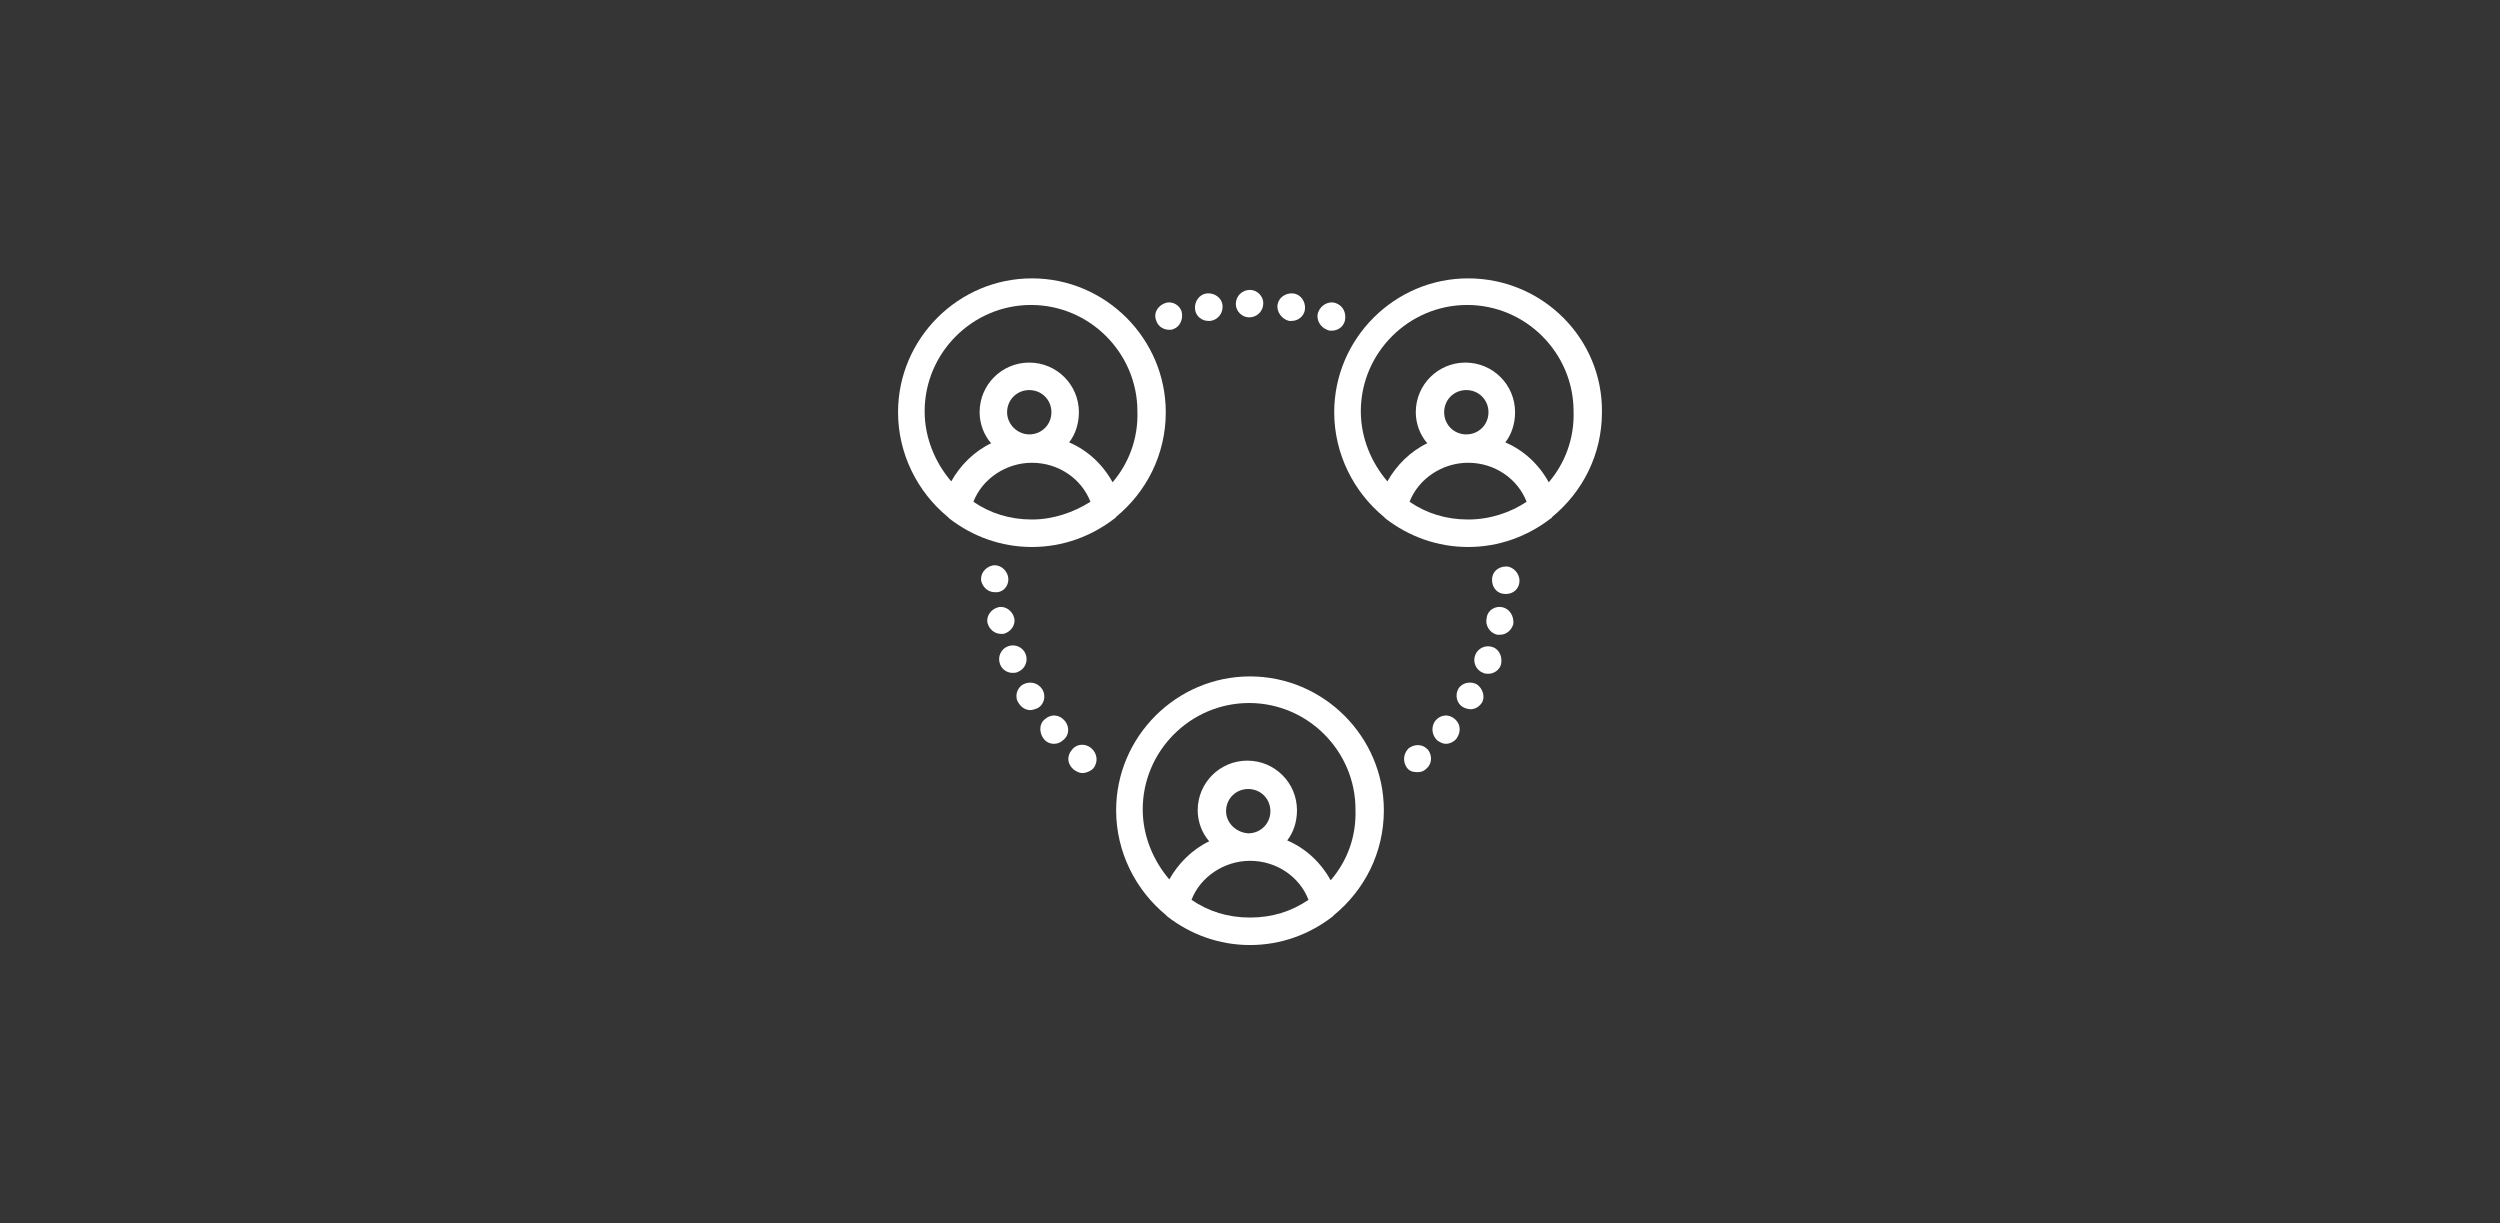 <?xml version="1.0" encoding="utf-8"?>
<!-- Generator: Adobe Illustrator 24.0.3, SVG Export Plug-In . SVG Version: 6.00 Build 0)  -->
<svg version="1.1" id="Layer_1" xmlns="http://www.w3.org/2000/svg" xmlns:xlink="http://www.w3.org/1999/xlink" x="0px" y="0px"
	 viewBox="0 0 282 138" style="enable-background:new 0 0 282 138;" xml:space="preserve">
<style type="text/css">
	.st0{fill:#353535;}
	.st1{fill:#FFFFFF;}
</style>
<rect class="st0" width="282" height="138"/>
<title>illo-sm-xl-writing</title>
<path id="XMLID_443_" class="st1" d="M141,76.3c-8.3,0-15.1,6.8-15.1,15.1c0,4.7,2.2,9,5.6,11.8c0.1,0.1,0.1,0.1,0.2,0.2
	c2.6,2,5.8,3.2,9.3,3.2s6.7-1.2,9.3-3.2c0.1-0.1,0.1-0.1,0.2-0.2c3.4-2.8,5.6-7,5.6-11.8C156.1,83.1,149.3,76.3,141,76.3L141,76.3z
	 M141,103.5c-2.5,0-4.7-0.7-6.6-2c1-2.6,3.7-4.4,6.6-4.4c3,0,5.6,1.8,6.6,4.4C145.7,102.8,143.5,103.5,141,103.5L141,103.5z
	 M138.3,91.5c0-1.4,1.1-2.5,2.5-2.5s2.5,1.1,2.5,2.5s-1.1,2.5-2.5,2.5C139.4,93.9,138.3,92.8,138.3,91.5L138.3,91.5z M150.1,99.3
	c-1.1-2-2.8-3.6-4.9-4.5c0.7-0.9,1.1-2.1,1.1-3.4c0-3.1-2.5-5.6-5.6-5.6s-5.6,2.5-5.6,5.6c0,1.3,0.5,2.6,1.3,3.5
	c-1.9,0.9-3.5,2.5-4.5,4.3c-1.8-2.1-3-4.9-3-7.9c0-6.6,5.4-12,12-12s12,5.4,12,12C153,94.5,151.9,97.2,150.1,99.3L150.1,99.3z"/>
<path id="XMLID_437_" class="st1" d="M116.4,31.4c-8.3,0-15.1,6.8-15.1,15.1c0,4.7,2.2,9,5.6,11.8c0.1,0.1,0.1,0.1,0.2,0.2
	c2.6,2,5.8,3.2,9.3,3.2s6.7-1.2,9.3-3.2c0.1,0,0.1-0.1,0.2-0.2c3.4-2.8,5.6-7,5.6-11.8C131.5,38.2,124.7,31.4,116.4,31.4L116.4,31.4
	z M116.4,58.6c-2.5,0-4.7-0.7-6.6-2c1-2.6,3.7-4.4,6.6-4.4c3,0,5.6,1.8,6.6,4.4C121.1,57.8,118.8,58.6,116.4,58.6L116.4,58.6z
	 M113.6,46.5c0-1.4,1.1-2.5,2.5-2.5s2.5,1.1,2.5,2.5s-1.1,2.5-2.5,2.5C114.8,49,113.6,47.9,113.6,46.5L113.6,46.5z M125.5,54.4
	c-1.1-2-2.8-3.6-4.9-4.5c0.7-0.9,1.1-2.1,1.1-3.4c0-3.1-2.5-5.6-5.6-5.6s-5.6,2.5-5.6,5.6c0,1.3,0.5,2.6,1.3,3.5
	c-1.9,0.9-3.5,2.5-4.5,4.3c-1.8-2.1-3-4.9-3-7.9c0-6.6,5.4-12,12-12s12,5.4,12,12C128.4,49.5,127.3,52.3,125.5,54.4L125.5,54.4z"/>
<path id="XMLID_431_" class="st1" d="M165.6,31.4c-8.3,0-15.1,6.8-15.1,15.1c0,4.7,2.2,9,5.6,11.8c0.1,0.1,0.1,0.1,0.2,0.2
	c2.6,2,5.8,3.2,9.3,3.2s6.7-1.2,9.3-3.2c0.1,0,0.1-0.1,0.2-0.2c3.4-2.8,5.6-7,5.6-11.8C180.8,38.2,174,31.4,165.6,31.4L165.6,31.4z
	 M165.6,58.6c-2.5,0-4.7-0.7-6.6-2c1-2.6,3.7-4.4,6.6-4.4c3,0,5.6,1.8,6.6,4.4C170.4,57.8,168.1,58.6,165.6,58.6L165.6,58.6z
	 M162.9,46.5c0-1.4,1.1-2.5,2.5-2.5s2.5,1.1,2.5,2.5s-1.1,2.5-2.5,2.5S162.9,47.9,162.9,46.5L162.9,46.5z M174.7,54.4
	c-1.1-2-2.8-3.6-4.9-4.5c0.7-0.9,1.1-2.1,1.1-3.4c0-3.1-2.5-5.6-5.6-5.6s-5.6,2.5-5.6,5.6c0,1.3,0.5,2.6,1.3,3.5
	c-1.9,0.9-3.5,2.5-4.5,4.3c-1.8-2.1-3-4.9-3-7.9c0-6.6,5.4-12,12-12s12,5.4,12,12C177.6,49.5,176.5,52.3,174.7,54.4L174.7,54.4z"/>
<g>
	<path id="XMLID_413_" class="st1" d="M161.1,84.6c-0.6-0.7-1.5-0.7-2.2-0.2l0,0c-0.6,0.6-0.7,1.5-0.2,2.2c0.3,0.4,0.7,0.5,1.2,0.5
		c0.4,0,0.7-0.1,1-0.4l0,0C161.5,86.2,161.6,85.3,161.1,84.6L161.1,84.6z"/>
	<path id="XMLID_410_" class="st1" d="M168.4,73c-0.8-0.3-1.7,0.1-2,0.9l0,0c-0.3,0.8,0.1,1.7,0.9,2c0.2,0.1,0.4,0.1,0.6,0.1
		c0.6,0,1.2-0.4,1.4-1C169.5,74.2,169.2,73.3,168.4,73L168.4,73z"/>
	<path id="XMLID_407_" class="st1" d="M164.1,81.1c-0.7-0.6-1.6-0.5-2.2,0.2l0,0c-0.5,0.7-0.4,1.6,0.2,2.2c0.3,0.2,0.6,0.4,1,0.4
		s0.9-0.2,1.2-0.6C164.8,82.6,164.8,81.7,164.1,81.1L164.1,81.1z"/>
	<path id="XMLID_404_" class="st1" d="M169.5,68.5c-0.8-0.2-1.7,0.3-1.8,1.2l0,0c-0.2,0.8,0.3,1.7,1.2,1.9c0.1,0,0.2,0,0.3,0
		c0.7,0,1.3-0.5,1.5-1.2l0,0C170.8,69.5,170.3,68.7,169.5,68.5L169.5,68.5z"/>
	<path id="XMLID_401_" class="st1" d="M166.6,77.2c-0.7-0.4-1.7-0.2-2.1,0.5l0,0c-0.4,0.7-0.2,1.7,0.6,2.1c0.2,0.1,0.5,0.2,0.8,0.2
		c0.5,0,1-0.3,1.3-0.8C167.5,78.6,167.3,77.7,166.6,77.2L166.6,77.2z"/>
	<path id="XMLID_398_" class="st1" d="M169.9,63.9c-0.9,0-1.6,0.6-1.6,1.5l0,0c0,0.9,0.6,1.6,1.5,1.6h0.1c0.8,0,1.5-0.6,1.5-1.5
		C171.4,64.7,170.7,63.9,169.9,63.9L169.9,63.9z"/>
</g>
<g>
	<path id="XMLID_395_" class="st1" d="M150.7,34.2L150.7,34.2c-0.8-0.3-1.7,0.2-2,1s0.2,1.7,1,2l0,0c0.2,0.1,0.3,0.1,0.5,0.1
		c0.7,0,1.3-0.4,1.5-1.1C151.9,35.3,151.5,34.5,150.7,34.2L150.7,34.2z"/>
	<path id="XMLID_392_" class="st1" d="M145.9,33.1L145.9,33.1c-0.9-0.1-1.7,0.5-1.8,1.3s0.5,1.6,1.3,1.8c0.1,0,0.2,0,0.3,0
		c0.7,0,1.4-0.5,1.5-1.3C147.3,34,146.7,33.2,145.9,33.1L145.9,33.1z"/>
	<path id="XMLID_389_" class="st1" d="M141,32.7L141,32.7c-0.9,0-1.6,0.7-1.6,1.6c0,0.8,0.7,1.5,1.5,1.5l0,0c0.9,0,1.6-0.7,1.6-1.6
		C142.5,33.4,141.8,32.7,141,32.7L141,32.7z"/>
	<path id="XMLID_386_" class="st1" d="M133.3,35.2c-0.2-0.8-1.1-1.3-1.9-1l0,0c-0.8,0.3-1.3,1.1-1,1.9c0.2,0.7,0.8,1.1,1.5,1.1
		c0.2,0,0.3,0,0.5-0.1C133,36.9,133.5,36.1,133.3,35.2L133.3,35.2z"/>
	<path id="XMLID_383_" class="st1" d="M137.9,34.4c-0.1-0.8-0.9-1.4-1.8-1.3l0.2,1.5l-0.2-1.5c-0.8,0.1-1.4,0.9-1.3,1.8
		c0.1,0.8,0.8,1.3,1.5,1.3c0.1,0,0.2,0,0.2,0l0,0C137.4,36.1,138,35.3,137.9,34.4L137.9,34.4z"/>
</g>
<g>
	<path id="XMLID_428_" class="st1" d="M123.1,84.4L123.1,84.4c-0.7-0.6-1.7-0.5-2.2,0.2c-0.6,0.7-0.5,1.6,0.2,2.2l0,0
		c0.3,0.2,0.6,0.4,1,0.4s0.9-0.2,1.2-0.5C123.9,86,123.8,85,123.1,84.4L123.1,84.4z"/>
	<path id="XMLID_425_" class="st1" d="M120.1,81.3L120.1,81.3c-0.6-0.7-1.5-0.8-2.2-0.2c-0.7,0.5-0.7,1.5-0.2,2.2l0,0
		c0.3,0.4,0.7,0.6,1.2,0.6c0.3,0,0.7-0.1,1-0.4C120.6,83,120.7,82,120.1,81.3L120.1,81.3z"/>
	<path id="XMLID_422_" class="st1" d="M117.6,77.8C117.6,77.8,117.6,77.7,117.6,77.8c-0.5-0.8-1.4-1-2.2-0.6c-0.7,0.4-1,1.4-0.5,2.1
		l0,0c0.3,0.5,0.8,0.8,1.3,0.8c0.3,0,0.5-0.1,0.8-0.2C117.8,79.5,118,78.5,117.6,77.8L117.6,77.8z"/>
	<path id="XMLID_419_" class="st1" d="M114.4,69.7c-0.2-0.8-1-1.4-1.8-1.2c-0.8,0.2-1.4,1-1.2,1.8l0,0c0.2,0.7,0.8,1.2,1.5,1.2
		c0.1,0,0.2,0,0.3,0C114,71.3,114.6,70.5,114.4,69.7L114.4,69.7z"/>
	<path id="XMLID_416_" class="st1" d="M115.7,73.8L115.7,73.8c-0.3-0.8-1.2-1.2-2-0.9c-0.8,0.3-1.2,1.2-0.9,2l0,0
		c0.2,0.6,0.8,1,1.4,1c0.2,0,0.4,0,0.6-0.1C115.6,75.5,116,74.6,115.7,73.8L115.7,73.8z"/>
	<path id="XMLID_380_" class="st1" d="M113.7,65c-0.2-0.8-1-1.4-1.8-1.2s-1.4,1-1.2,1.8l0,0c0.2,0.7,0.8,1.2,1.5,1.2
		c0.1,0,0.2,0,0.3,0C113.4,66.7,113.9,65.8,113.7,65L113.7,65z"/>
</g>
</svg>
